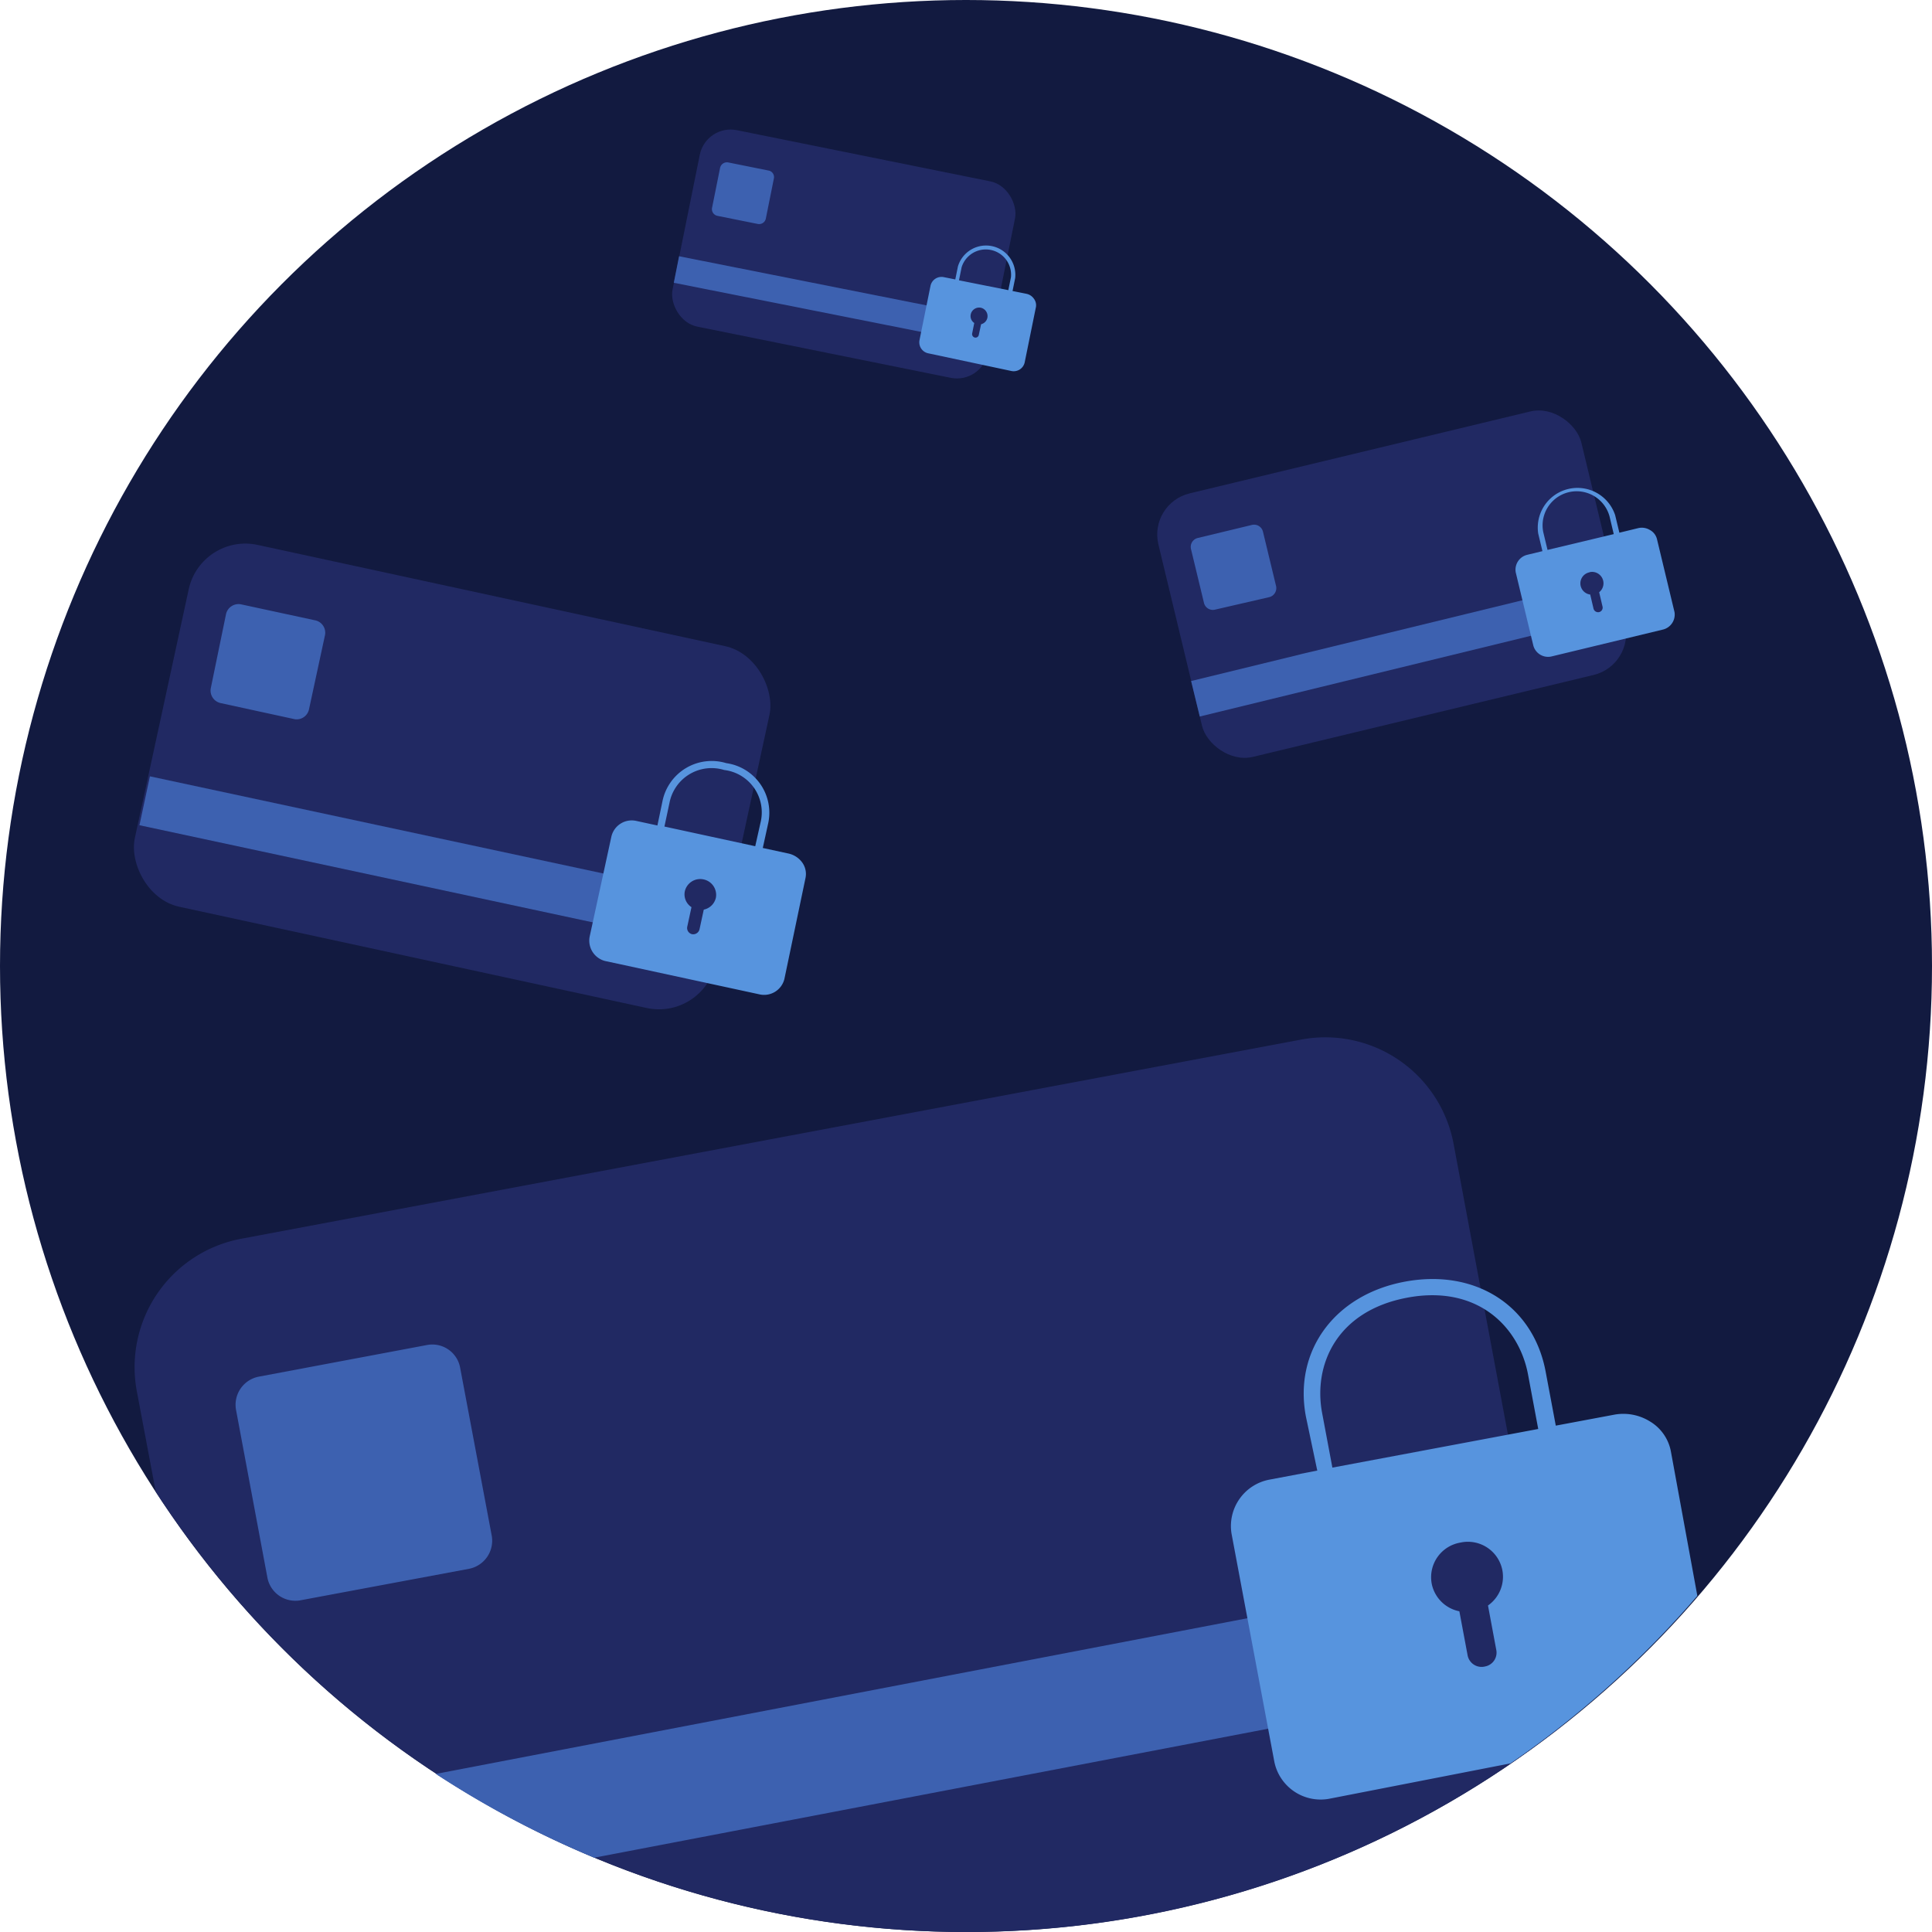 <svg xmlns="http://www.w3.org/2000/svg" viewBox="0 0 110 110"><defs><style>.cls-1{fill:#121a40;}.cls-2{fill:#212963;}.cls-3{fill:#3d61b0;}.cls-4{fill:#5794de;}</style></defs><title>TeOfrecemos_SeguroTarjetas</title><g id="Capa_3" data-name="Capa 3"><circle class="cls-1" cx="55" cy="55" r="55"/><path class="cls-2" d="M55,110A54.69,54.69,0,0,0,88.87,98.31a7,7,0,0,0-.11-1.1l-6-32.09a7.43,7.43,0,0,0-8.68-5.93L13.73,70.53a7.44,7.44,0,0,0-5.94,8.68l1.08,5.73A55,55,0,0,0,55,110Z"/><path class="cls-3" d="M33.83,105.77,88.22,95.36,87,89.07,24.81,101A55.21,55.21,0,0,0,33.83,105.77Z"/><path class="cls-3" d="M28,87.45l-1.8-9.57a1.61,1.61,0,0,0-1.89-1.3h0l-9.57,1.8a1.63,1.63,0,0,0-1.3,1.9h0l1.79,9.57a1.62,1.62,0,0,0,1.9,1.26l9.58-1.79A1.63,1.63,0,0,0,28,87.45Z"/><path class="cls-4" d="M95.13,82.62a2.53,2.53,0,0,0-1.19-1.69,2.87,2.87,0,0,0-2-.39l-3.36.63L88,78.08c-.71-3.75-4-5.85-8-5.11s-6.35,3.93-5.65,7.67L75,83.73l-2.7.51a2.69,2.69,0,0,0-2.18,3.09l2.44,13a2.69,2.69,0,0,0,3.19,2.07h0L86,100.4a55.17,55.17,0,0,0,10.64-9.54Zm-19.27.94-.58-3.09c-.52-2.72.79-5.81,4.81-6.58s6.4,1.65,6.91,4.37l.58,3.1Z"/><path class="cls-2" d="M83.14,87.83a2,2,0,0,0-1.62,2.36,2,2,0,0,0,1.57,1.55l.47,2.51a.81.81,0,0,0,1,.63h0a.8.8,0,0,0,.63-.95h0l-.47-2.52a2,2,0,0,0,.82-2A2,2,0,0,0,83.14,87.83Z"/><rect class="cls-2" x="66.85" y="25.55" width="24.77" height="15.43" rx="2.41" ry="2.41" transform="translate(-5.58 19.44) rotate(-13.52)"/><rect class="cls-3" x="67.71" y="35.82" width="24.71" height="2.08" transform="translate(-6.45 20.01) rotate(-13.7)"/><path class="cls-3" d="M72.65,33.35l-.74-3.07a.52.52,0,0,0-.64-.39h0l-3.07.74a.52.52,0,0,0-.39.63h0l.74,3.07a.52.52,0,0,0,.63.38L72.26,34A.53.53,0,0,0,72.65,33.35Z"/><path class="cls-4" d="M93.93,30.17a.89.89,0,0,0-.66-.1l-1.07.26-.24-1a2.26,2.26,0,0,0-4.38,1.05l.24,1-.87.21a.87.87,0,0,0-.65,1l1,4.16a.87.87,0,0,0,1.06.62h0l6.3-1.52a.88.88,0,0,0,.68-1l-1-4.16A.81.81,0,0,0,93.93,30.17Zm-2.05.24-3.77.9-.24-1a1.94,1.94,0,0,1,3.77-.91Z"/><path class="cls-2" d="M90.54,32.58a.64.64,0,0,0,0,1.27l.19.81a.27.27,0,0,0,.32.19h0a.26.26,0,0,0,.19-.32h0l-.19-.81a.65.65,0,0,0-.56-1.14Z"/><rect class="cls-2" x="38.89" y="8.75" width="18.31" height="11.41" rx="1.79" ry="1.79" transform="translate(3.81 -9.22) rotate(11.42)"/><rect class="cls-3" x="46.71" y="7.99" width="1.54" height="18.27" transform="translate(21.43 60.36) rotate(-78.77)"/><path class="cls-3" d="M43.6,12.46l.46-2.29a.38.38,0,0,0-.3-.46h0l-2.29-.46a.4.4,0,0,0-.47.3h0l-.46,2.29a.39.39,0,0,0,.31.45l2.29.46A.39.39,0,0,0,43.6,12.46Z"/><path class="cls-4" d="M58.86,17a.68.68,0,0,0-.41-.27l-.8-.16.15-.74a1.67,1.67,0,0,0-3.26-.66l-.15.74-.65-.13a.64.64,0,0,0-.76.49l-.63,3.11a.64.64,0,0,0,.52.74h0l4.7,1a.64.64,0,0,0,.77-.48l.63-3.1A.62.62,0,0,0,58.86,17Zm-1.45-.48-2.81-.56.15-.74a1.44,1.44,0,0,1,2.81.56Z"/><path class="cls-2" d="M55.84,17.52a.49.49,0,0,0-.57.38.47.47,0,0,0,.2.49l-.12.6a.2.2,0,0,0,.16.23h0a.19.19,0,0,0,.22-.16h0l.13-.6a.48.48,0,0,0,.36-.38A.49.49,0,0,0,55.84,17.52Z"/><rect class="cls-2" x="8.83" y="33.67" width="33.83" height="21.08" rx="3.3" ry="3.3" transform="translate(9.94 -4.45) rotate(12.22)"/><rect class="cls-3" x="23.21" y="32.24" width="2.84" height="33.75" transform="matrix(0.21, -0.98, 0.98, 0.21, -28.53, 62.96)"/><path class="cls-3" d="M17.59,40.4l.91-4.22a.72.72,0,0,0-.55-.86h0l-4.22-.91a.73.73,0,0,0-.86.55h0L12,39.19a.73.73,0,0,0,.56.84l4.23.92A.72.72,0,0,0,17.59,40.4Z"/><path class="cls-4" d="M45.67,49.1a1.32,1.32,0,0,0-.76-.5l-1.48-.32.3-1.37a2.85,2.85,0,0,0-2.38-3.46,2.86,2.86,0,0,0-3.63,2.16L37.43,47l-1.2-.26a1.19,1.19,0,0,0-1.42.89l-1.24,5.71a1.2,1.2,0,0,0,1,1.4h0l8.65,1.87a1.19,1.19,0,0,0,1.44-.87L45.86,50A1.12,1.12,0,0,0,45.67,49.1ZM43,48.18l-5.17-1.12.29-1.36a2.44,2.44,0,0,1,3.11-1.86,2.43,2.43,0,0,1,2.07,3Z"/><path class="cls-2" d="M40.06,50.07a.9.9,0,0,0-1.07.68.87.87,0,0,0,.38.9l-.24,1.11a.36.36,0,0,0,.28.43h0a.37.37,0,0,0,.42-.29h0l.24-1.11a.89.89,0,0,0,.69-.68A.9.9,0,0,0,40.06,50.07Z"/></g></svg>